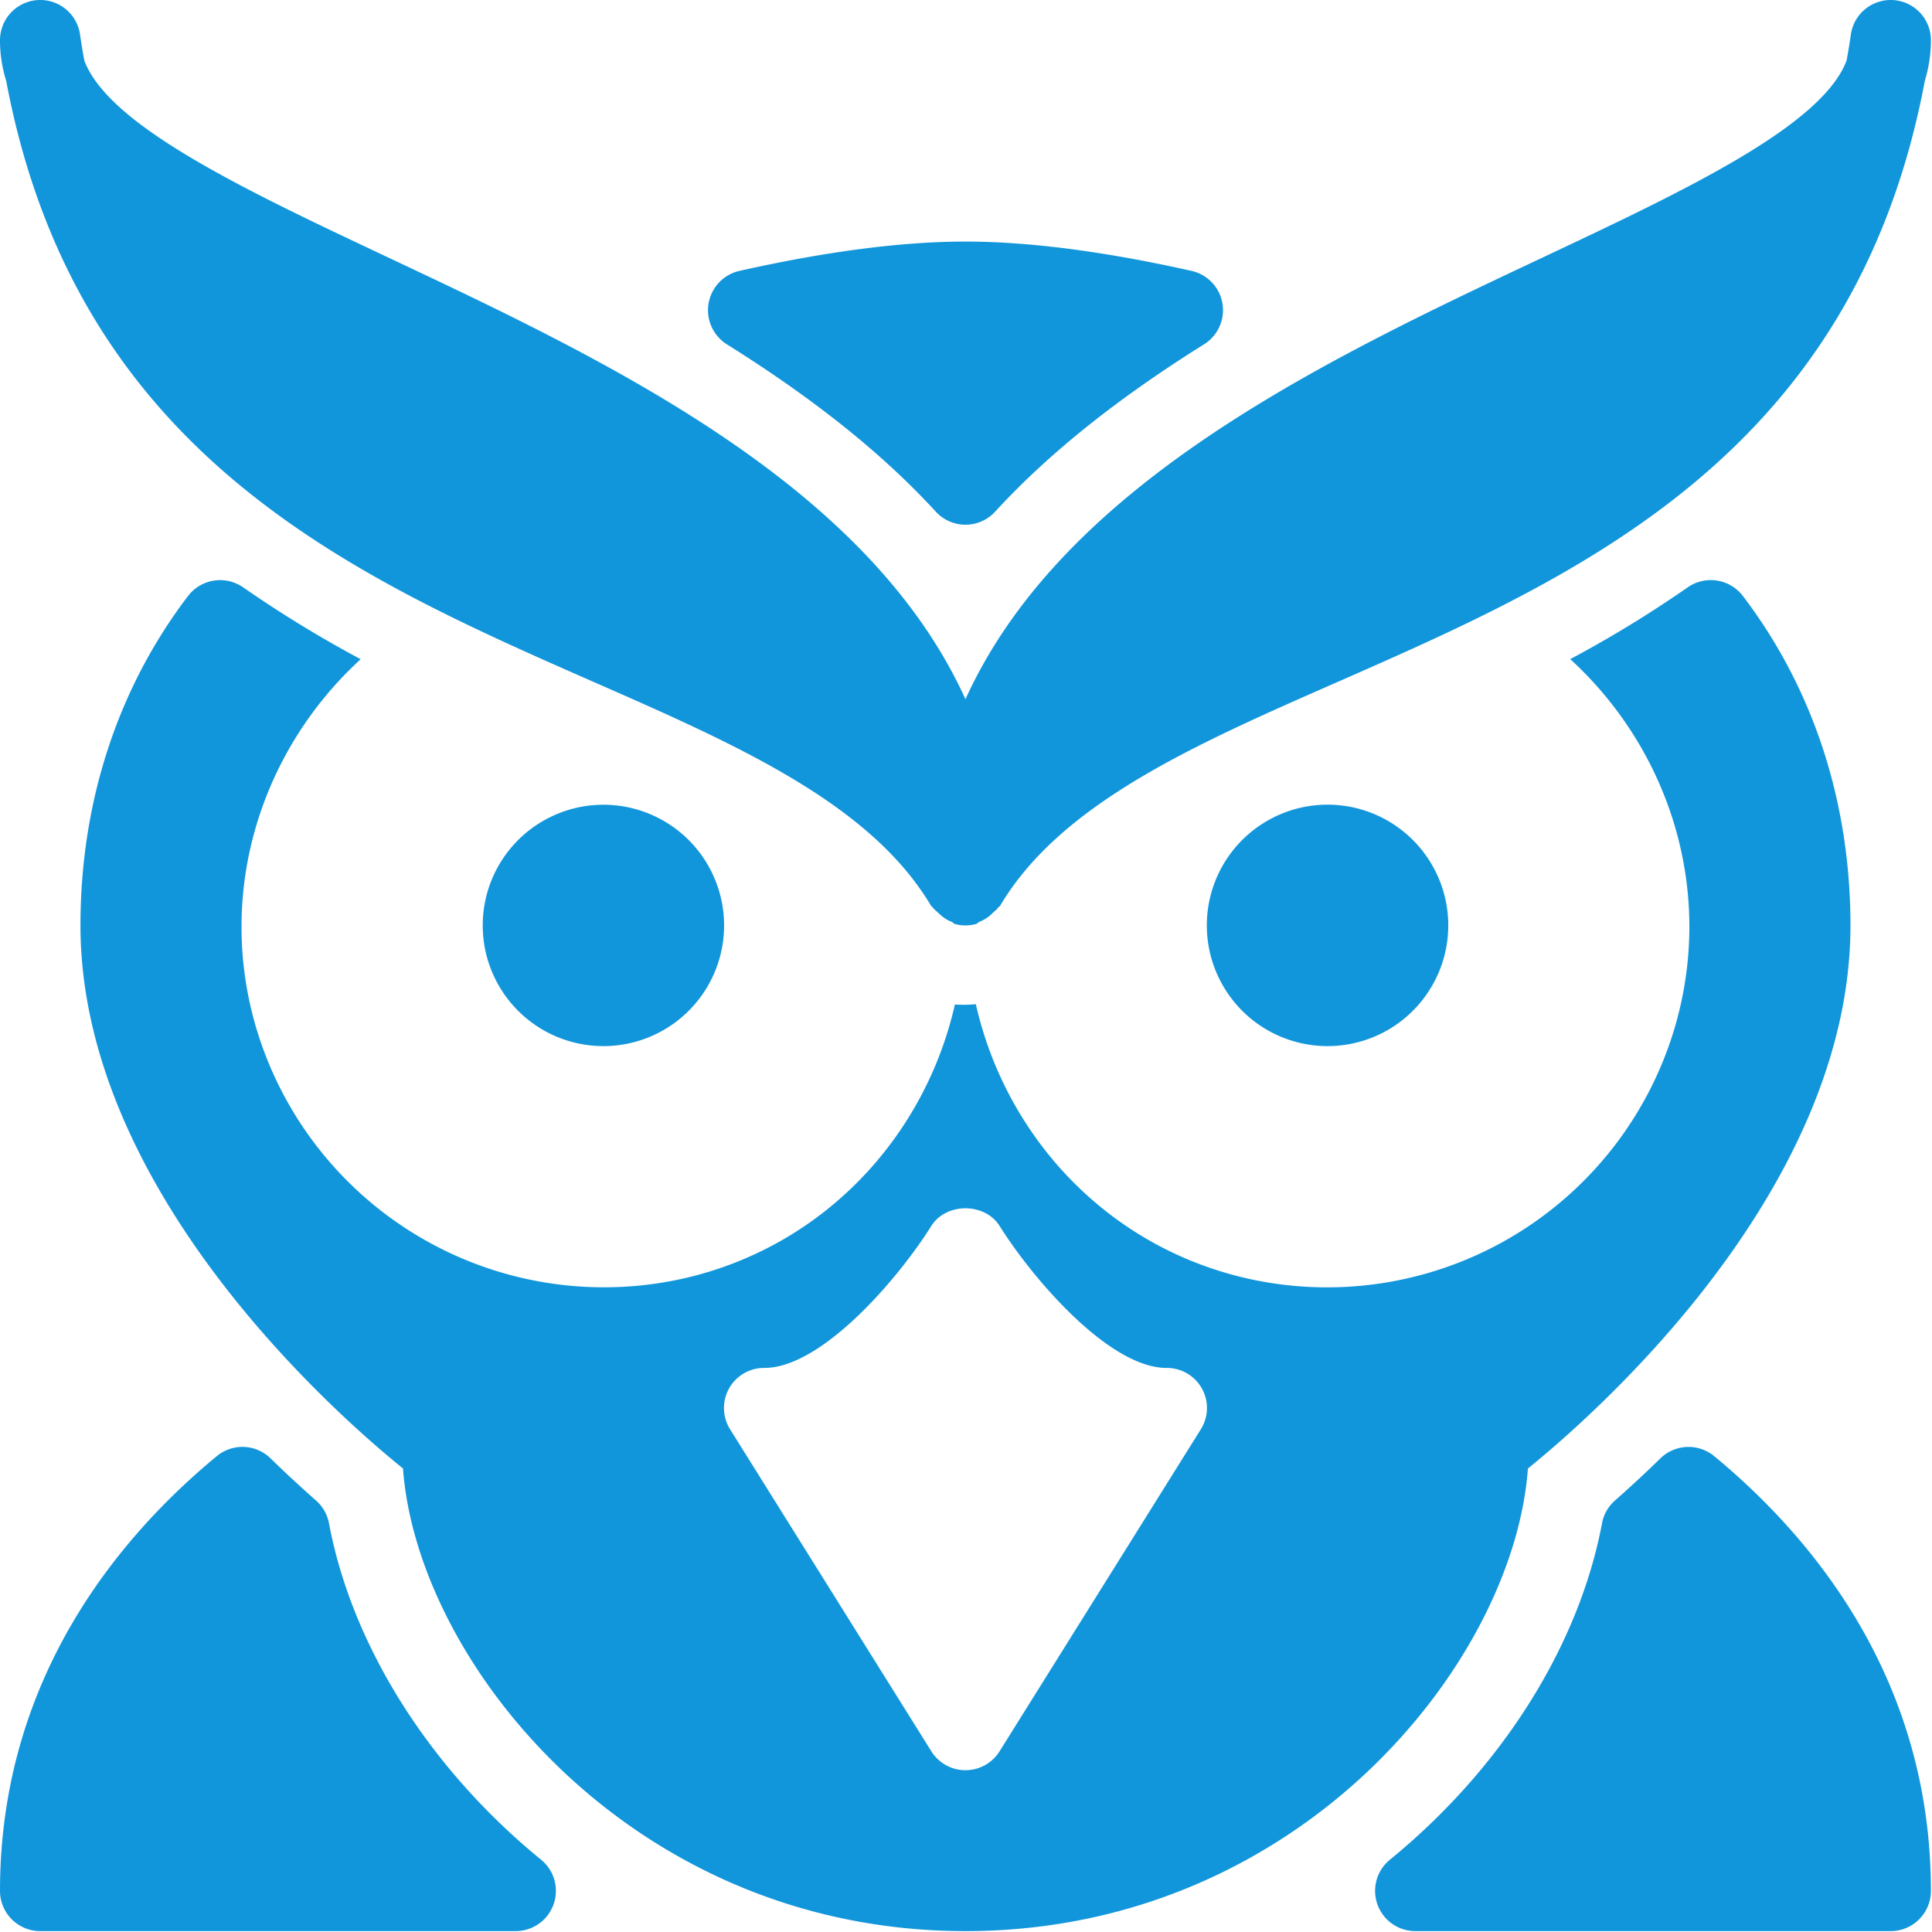 <?xml version="1.0" standalone="no"?><!DOCTYPE svg PUBLIC "-//W3C//DTD SVG 1.1//EN" "http://www.w3.org/Graphics/SVG/1.1/DTD/svg11.dtd"><svg t="1634623079004" class="icon" viewBox="0 0 1024 1024" version="1.1" xmlns="http://www.w3.org/2000/svg" p-id="2235" xmlns:xlink="http://www.w3.org/1999/xlink" width="200" height="200"><defs><style type="text/css"></style></defs><path d="M315.257 361.717c75.094 32.963 146.008 64.135 178.161 118.291 0.213 0.384 0.682 0.554 0.938 0.938 0.81 1.194 1.876 1.834 2.9 2.857 2.132 2.089 4.35 3.753 7.121 4.776 0.682 0.256 1.023 0.981 1.748 1.151a20.767 20.767 0 0 0 11.215 0c0.725-0.213 1.066-0.895 1.748-1.151a20.383 20.383 0 0 0 7.292-4.904c0.938-0.938 1.962-1.535 2.686-2.644 0.298-0.384 0.768-0.554 1.023-0.981 32.153-54.199 103.067-85.328 178.161-118.291 128.738-56.544 274.576-120.636 311.931-318.839C1022.315 35.842 1023.423 28.636 1023.423 21.429a21.321 21.321 0 0 0-42.429-3.113 343.572 343.572 0 0 1-2.26 13.774c-13.134 34.668-85.243 68.655-161.53 104.602C701.472 191.189 563.565 256.475 511.712 370.587c-51.853-114.112-189.76-179.355-305.492-233.895C129.933 100.744 57.781 66.801 44.69 32.09A343.572 343.572 0 0 1 42.43 18.316 21.321 21.321 0 0 0 0 21.429c0 7.207 1.109 14.413 3.283 21.449 37.355 198.203 183.235 262.295 311.973 318.839zM639.64 490.498a63.964 63.964 0 1 0 127.971-0.043A63.964 63.964 0 0 0 639.64 490.498z m-143.578-219.226a21.321 21.321 0 0 0 31.342-0.043c28.187-30.703 64.433-59.742 110.828-88.782a21.321 21.321 0 0 0-6.61-38.847C585.654 133.281 545.314 128.036 511.712 128.036s-73.942 5.245-119.911 15.565a21.364 21.364 0 0 0-6.567 38.89c46.395 29.04 82.641 58.037 110.828 88.782z m412.482 500.497a21.364 21.364 0 0 0-28.443 1.151c-8.742 8.529-16.929 16.034-24.136 22.387a21.108 21.108 0 0 0-6.865 12.068c-12.238 64.987-53.218 129.975-112.449 178.331a21.321 21.321 0 0 0 13.475 37.824H1002.102a21.321 21.321 0 0 0 21.321-21.321c0-112.022-62.471-187.158-114.879-230.441zM980.781 490.498c0-65.329-19.744-125.71-57.056-174.664a21.407 21.407 0 0 0-29.295-4.477 619.171 619.171 0 0 1-62.173 37.995c50.873 46.566 75.605 118.504 56.928 189.76a192.148 192.148 0 0 1-234.236 137.011c-71.64-18.805-122.384-76.16-137.736-143.876-3.923 0.341-7.462 0.426-11.087 0.128-15.351 67.631-66.096 124.943-137.693 143.748a192.276 192.276 0 0 1-234.236-137.011c-18.635-71.213 6.098-143.151 56.971-189.717a628.211 628.211 0 0 1-62.216-38.037 21.407 21.407 0 0 0-29.253 4.477C62.387 364.788 42.643 425.17 42.643 490.498c0 140.422 135.561 259.225 170.954 287.838C221.145 882 335.641 1023.531 511.712 1023.531s290.567-141.531 298.115-245.195c35.393-28.613 170.954-147.416 170.954-287.838z m-344.382 267.156l-106.607 170.571a21.321 21.321 0 0 1-36.161 0l-106.607-170.571A21.236 21.236 0 0 1 405.105 725.033c30.063 0 70.232-46.182 88.526-75.264 7.846-12.452 28.315-12.452 36.161 0C548.086 678.851 588.255 725.033 618.319 725.033a21.236 21.236 0 0 1 18.08 32.622zM255.856 490.498a63.964 63.964 0 1 0 127.928 0 63.964 63.964 0 0 0-127.928 0z m-81.49 316.877a21.321 21.321 0 0 0-6.865-12.068 654.01 654.01 0 0 1-24.136-22.387 21.321 21.321 0 0 0-28.443-1.151C62.472 815.051 0 890.187 0 1002.21a21.321 21.321 0 0 0 21.321 21.321h251.975a21.321 21.321 0 0 0 13.518-37.824c-59.231-48.357-100.21-113.344-112.449-178.331z" p-id="2236" fill="#1296db"></path></svg>